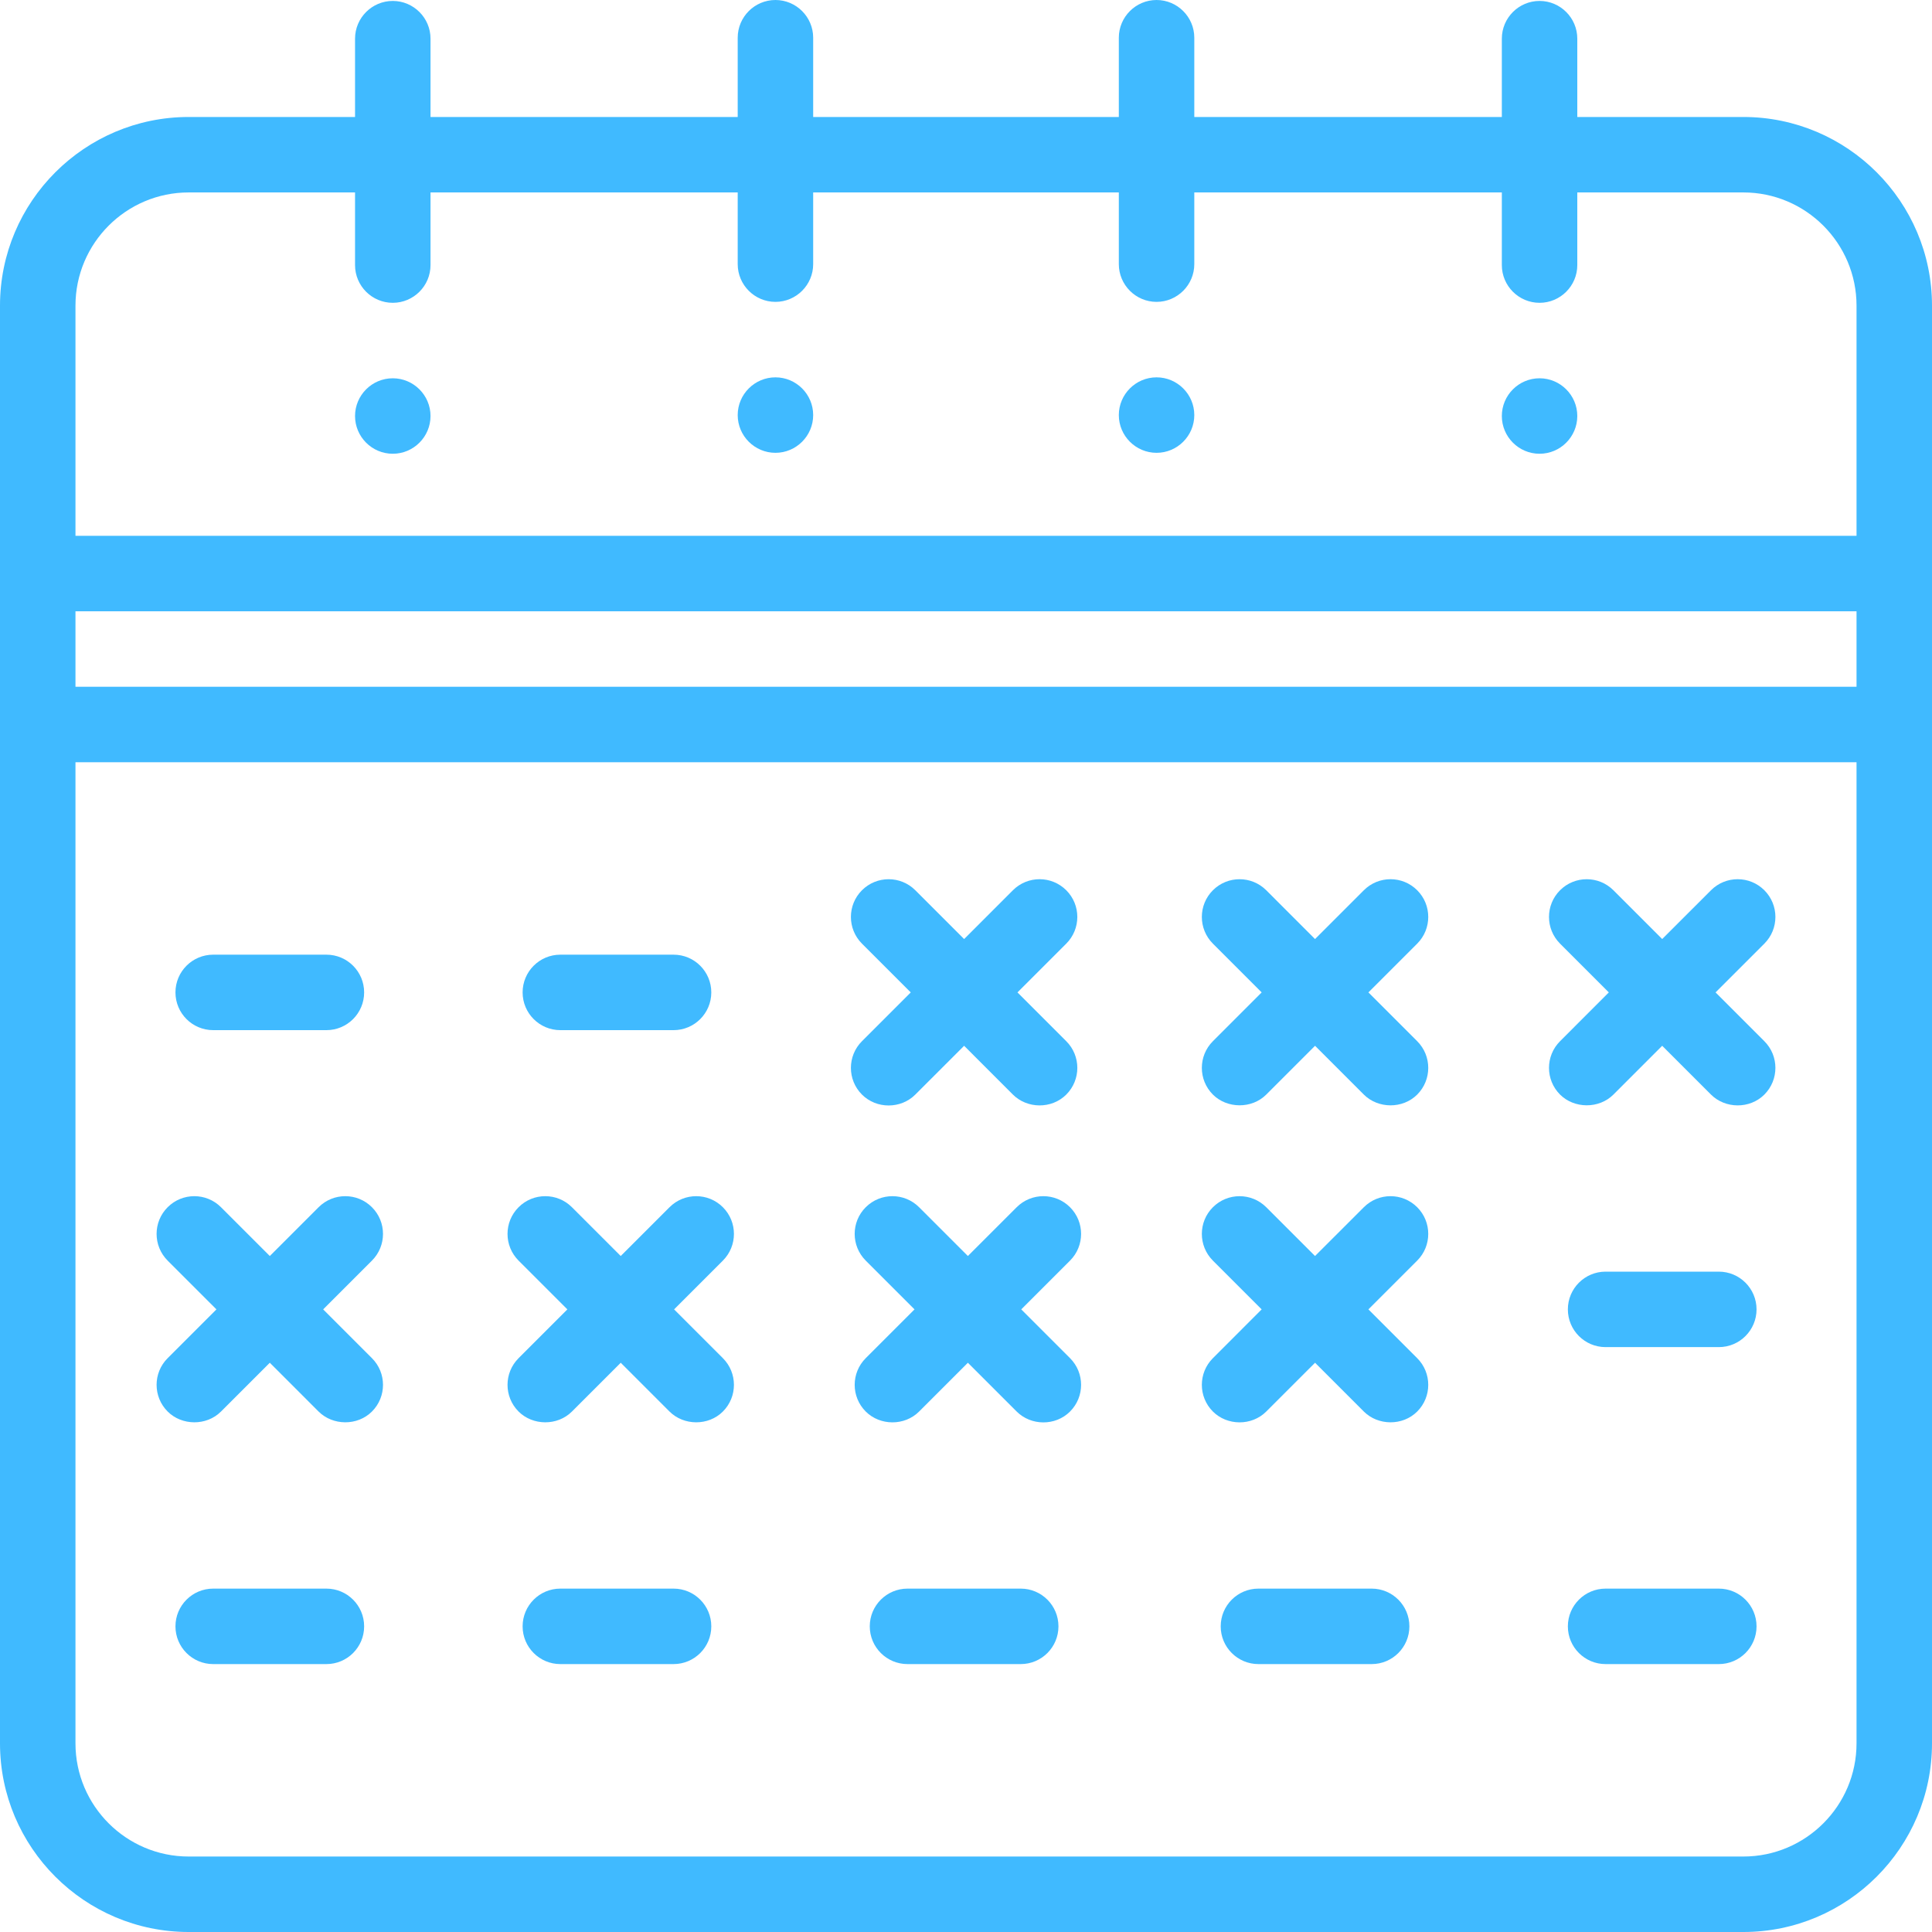 <svg width="109" height="109" viewBox="0 0 109 109" fill="none" xmlns="http://www.w3.org/2000/svg">
<path d="M98.356 6.6H88.988V2.182C88.988 1.009 88.032 0.053 86.859 0.053C85.686 0.053 84.731 1.009 84.731 2.182V6.6H67.38V2.129C67.38 0.956 66.424 0 65.251 0C64.078 0 63.122 0.956 63.122 2.129V6.6H45.878V2.129C45.878 0.956 44.922 0 43.749 0C42.576 0 41.62 0.956 41.62 2.129V6.6H24.289V2.182C24.289 1.009 23.333 0.053 22.16 0.053C20.985 0.053 20.031 1.009 20.031 2.182V6.6H10.645C4.775 6.6 0 11.375 0 17.244V98.356C0 104.225 4.775 109 10.645 109H98.356C104.225 109 109 104.225 109 98.356V17.244C109 11.375 104.225 6.6 98.356 6.6ZM104.742 98.356C104.742 101.877 101.877 104.742 98.356 104.742H10.645C7.123 104.742 4.258 101.877 4.258 98.356V43.004H104.742V98.356ZM104.742 38.746H4.258V34.488H104.742V38.746ZM104.742 30.23H4.258V17.244C4.258 13.723 7.123 10.857 10.645 10.857H20.031V14.956C20.031 16.129 20.985 17.084 22.16 17.084C23.333 17.084 24.289 16.129 24.289 14.956V10.857H41.62V14.902C41.62 16.075 42.576 17.031 43.749 17.031C44.922 17.031 45.878 16.075 45.878 14.902V10.857H63.122V14.902C63.122 16.075 64.078 17.031 65.251 17.031C66.424 17.031 67.38 16.075 67.38 14.902V10.857H84.731V14.956C84.731 16.129 85.686 17.084 86.859 17.084C88.032 17.084 88.988 16.129 88.988 14.956V10.857H98.356C101.877 10.857 104.742 13.723 104.742 17.244V30.23Z" fill="#40BAFF"/>
<path d="M86.859 21.342C85.686 21.342 84.731 22.298 84.731 23.471C84.731 24.644 85.686 25.6 86.859 25.6C88.032 25.6 88.988 24.644 88.988 23.471C88.988 22.298 88.032 21.342 86.859 21.342Z" fill="#40BAFF"/>
<path d="M65.251 21.289C64.078 21.289 63.122 22.245 63.122 23.418C63.122 24.591 64.078 25.547 65.251 25.547C66.424 25.547 67.38 24.591 67.38 23.418C67.38 22.245 66.424 21.289 65.251 21.289Z" fill="#40BAFF"/>
<path d="M43.749 21.289C42.576 21.289 41.62 22.245 41.62 23.418C41.62 24.591 42.576 25.547 43.749 25.547C44.922 25.547 45.878 24.591 45.878 23.418C45.878 22.245 44.922 21.289 43.749 21.289Z" fill="#40BAFF"/>
<path d="M22.16 21.342C20.985 21.342 20.031 22.298 20.031 23.471C20.031 24.644 20.985 25.6 22.16 25.6C23.333 25.6 24.289 24.644 24.289 23.471C24.289 22.298 23.333 21.342 22.16 21.342Z" fill="#40BAFF"/>
<path d="M12.028 58.119H18.415C19.591 58.119 20.544 57.166 20.544 55.99C20.544 54.814 19.591 53.861 18.415 53.861H12.028C10.852 53.861 9.899 54.814 9.899 55.99C9.899 57.166 10.852 58.119 12.028 58.119Z" fill="#40BAFF"/>
<path d="M18.415 89.627H12.028C10.852 89.627 9.899 90.58 9.899 91.756C9.899 92.932 10.852 93.885 12.028 93.885H18.415C19.591 93.885 20.544 92.932 20.544 91.756C20.544 90.58 19.591 89.627 18.415 89.627Z" fill="#40BAFF"/>
<path d="M31.614 58.119H38.001C39.177 58.119 40.13 57.166 40.13 55.99C40.13 54.814 39.177 53.861 38.001 53.861H31.614C30.439 53.861 29.485 54.814 29.485 55.99C29.485 57.166 30.439 58.119 31.614 58.119Z" fill="#40BAFF"/>
<path d="M38.001 89.627H31.614C30.439 89.627 29.485 90.58 29.485 91.756C29.485 92.932 30.439 93.885 31.614 93.885H38.001C39.177 93.885 40.13 92.932 40.13 91.756C40.13 90.58 39.177 89.627 38.001 89.627Z" fill="#40BAFF"/>
<path d="M57.587 89.627H51.2C50.024 89.627 49.071 90.58 49.071 91.756C49.071 92.932 50.024 93.885 51.2 93.885H57.587C58.763 93.885 59.716 92.932 59.716 91.756C59.716 90.58 58.763 89.627 57.587 89.627Z" fill="#40BAFF"/>
<path d="M77.386 89.627H70.999C69.823 89.627 68.87 90.58 68.87 91.756C68.87 92.932 69.823 93.885 70.999 93.885H77.386C78.561 93.885 79.515 92.932 79.515 91.756C79.515 90.58 78.561 89.627 77.386 89.627Z" fill="#40BAFF"/>
<path d="M96.972 71.744H90.585C89.409 71.744 88.456 72.697 88.456 73.873C88.456 75.049 89.409 76.002 90.585 76.002H96.972C98.147 76.002 99.101 75.049 99.101 73.873C99.101 72.697 98.147 71.744 96.972 71.744Z" fill="#40BAFF"/>
<path d="M96.972 89.627H90.585C89.409 89.627 88.456 90.58 88.456 91.756C88.456 92.932 89.409 93.885 90.585 93.885H96.972C98.147 93.885 99.101 92.932 99.101 91.756C99.101 90.58 98.147 89.627 96.972 89.627Z" fill="#40BAFF"/>
<path d="M90.767 55.99L88.015 58.743C87.184 59.574 87.184 60.922 88.015 61.754C88.813 62.551 90.207 62.572 91.026 61.754L93.778 59.001C93.778 59.001 96.528 61.751 96.531 61.754C97.333 62.556 98.716 62.579 99.542 61.754C100.373 60.922 100.373 59.574 99.542 58.743L96.789 55.99L99.542 53.238C100.373 52.406 100.373 51.058 99.542 50.227C98.71 49.395 97.362 49.395 96.531 50.227L93.778 52.979L91.026 50.227C90.194 49.396 88.847 49.396 88.015 50.227C87.184 51.058 87.184 52.406 88.015 53.238L90.767 55.99Z" fill="#40BAFF"/>
<path d="M71.181 55.99L68.429 58.743C67.598 59.574 67.598 60.922 68.429 61.754C69.226 62.551 70.622 62.572 71.44 61.754L74.193 59.001C74.193 59.001 76.941 61.75 76.945 61.754C77.745 62.553 79.134 62.575 79.956 61.754C80.787 60.922 80.787 59.574 79.956 58.743L77.203 55.99L79.956 53.238C80.787 52.406 80.787 51.058 79.956 50.227C79.124 49.395 77.777 49.395 76.945 50.227L74.192 52.98L71.44 50.227C70.608 49.396 69.261 49.396 68.429 50.227C67.598 51.058 67.598 52.406 68.429 53.238L71.181 55.99Z" fill="#40BAFF"/>
<path d="M51.383 55.99L48.63 58.743C47.799 59.574 47.799 60.922 48.63 61.754C49.452 62.575 50.822 62.573 51.641 61.754L54.394 59.001C54.394 59.001 57.146 61.753 57.146 61.754C57.951 62.558 59.33 62.58 60.157 61.754C60.989 60.922 60.989 59.574 60.157 58.743L57.404 55.99L60.157 53.238C60.988 52.406 60.988 51.058 60.157 50.227C59.325 49.395 57.978 49.395 57.146 50.227L54.394 52.98L51.641 50.227C50.81 49.396 49.462 49.396 48.63 50.227C47.799 51.058 47.799 52.406 48.63 53.238L51.383 55.99Z" fill="#40BAFF"/>
<path d="M60.37 68.11C59.538 67.278 58.191 67.278 57.359 68.11L54.606 70.862L51.854 68.11C51.023 67.278 49.675 67.278 48.843 68.11C48.011 68.941 48.012 70.289 48.843 71.121L51.596 73.873L48.843 76.625C48.012 77.457 48.012 78.805 48.843 79.636C49.646 80.439 51.029 80.461 51.854 79.636L54.606 76.884C54.606 76.884 57.358 79.635 57.359 79.636C58.164 80.441 59.54 80.466 60.37 79.636C61.201 78.805 61.201 77.457 60.37 76.625L57.617 73.873L60.37 71.121C61.201 70.289 61.201 68.941 60.37 68.11Z" fill="#40BAFF"/>
<path d="M71.181 73.873L68.429 76.626C67.598 77.457 67.598 78.805 68.429 79.636C69.232 80.439 70.614 80.462 71.44 79.636L74.193 76.884C74.193 76.884 76.941 79.633 76.945 79.636C77.744 80.436 79.135 80.458 79.956 79.636C80.787 78.805 80.787 77.457 79.956 76.626L77.203 73.873L79.956 71.121C80.787 70.289 80.787 68.941 79.956 68.11C79.124 67.278 77.777 67.278 76.945 68.11L74.192 70.862L71.44 68.11C70.608 67.279 69.261 67.279 68.429 68.11C67.598 68.941 67.598 70.289 68.429 71.121L71.181 73.873Z" fill="#40BAFF"/>
<path d="M32.01 73.873L29.257 76.626C28.426 77.457 28.426 78.805 29.257 79.636C30.057 80.436 31.447 80.458 32.268 79.636L35.021 76.884C35.021 76.884 37.77 79.633 37.773 79.636C38.572 80.436 39.963 80.458 40.784 79.636C41.615 78.805 41.615 77.457 40.784 76.626L38.031 73.873L40.784 71.121C41.615 70.289 41.615 68.941 40.784 68.11C39.953 67.278 38.605 67.278 37.773 68.11L35.02 70.862L32.268 68.11C31.437 67.278 30.089 67.278 29.257 68.11C28.426 68.941 28.426 70.289 29.257 71.121L32.01 73.873Z" fill="#40BAFF"/>
<path d="M12.211 73.873L9.458 76.626C8.627 77.457 8.627 78.805 9.459 79.636C10.258 80.436 11.649 80.457 12.469 79.636L15.222 76.884C15.222 76.884 17.969 79.632 17.974 79.636C18.773 80.435 20.165 80.457 20.985 79.636C21.816 78.805 21.816 77.457 20.985 76.626L18.233 73.873L20.985 71.121C21.816 70.289 21.816 68.941 20.985 68.11C20.154 67.278 18.806 67.278 17.974 68.11L15.222 70.862L12.469 68.11C11.638 67.278 10.29 67.278 9.458 68.11C8.627 68.941 8.627 70.289 9.458 71.121L12.211 73.873Z" fill="#40BAFF"/>
</svg>
